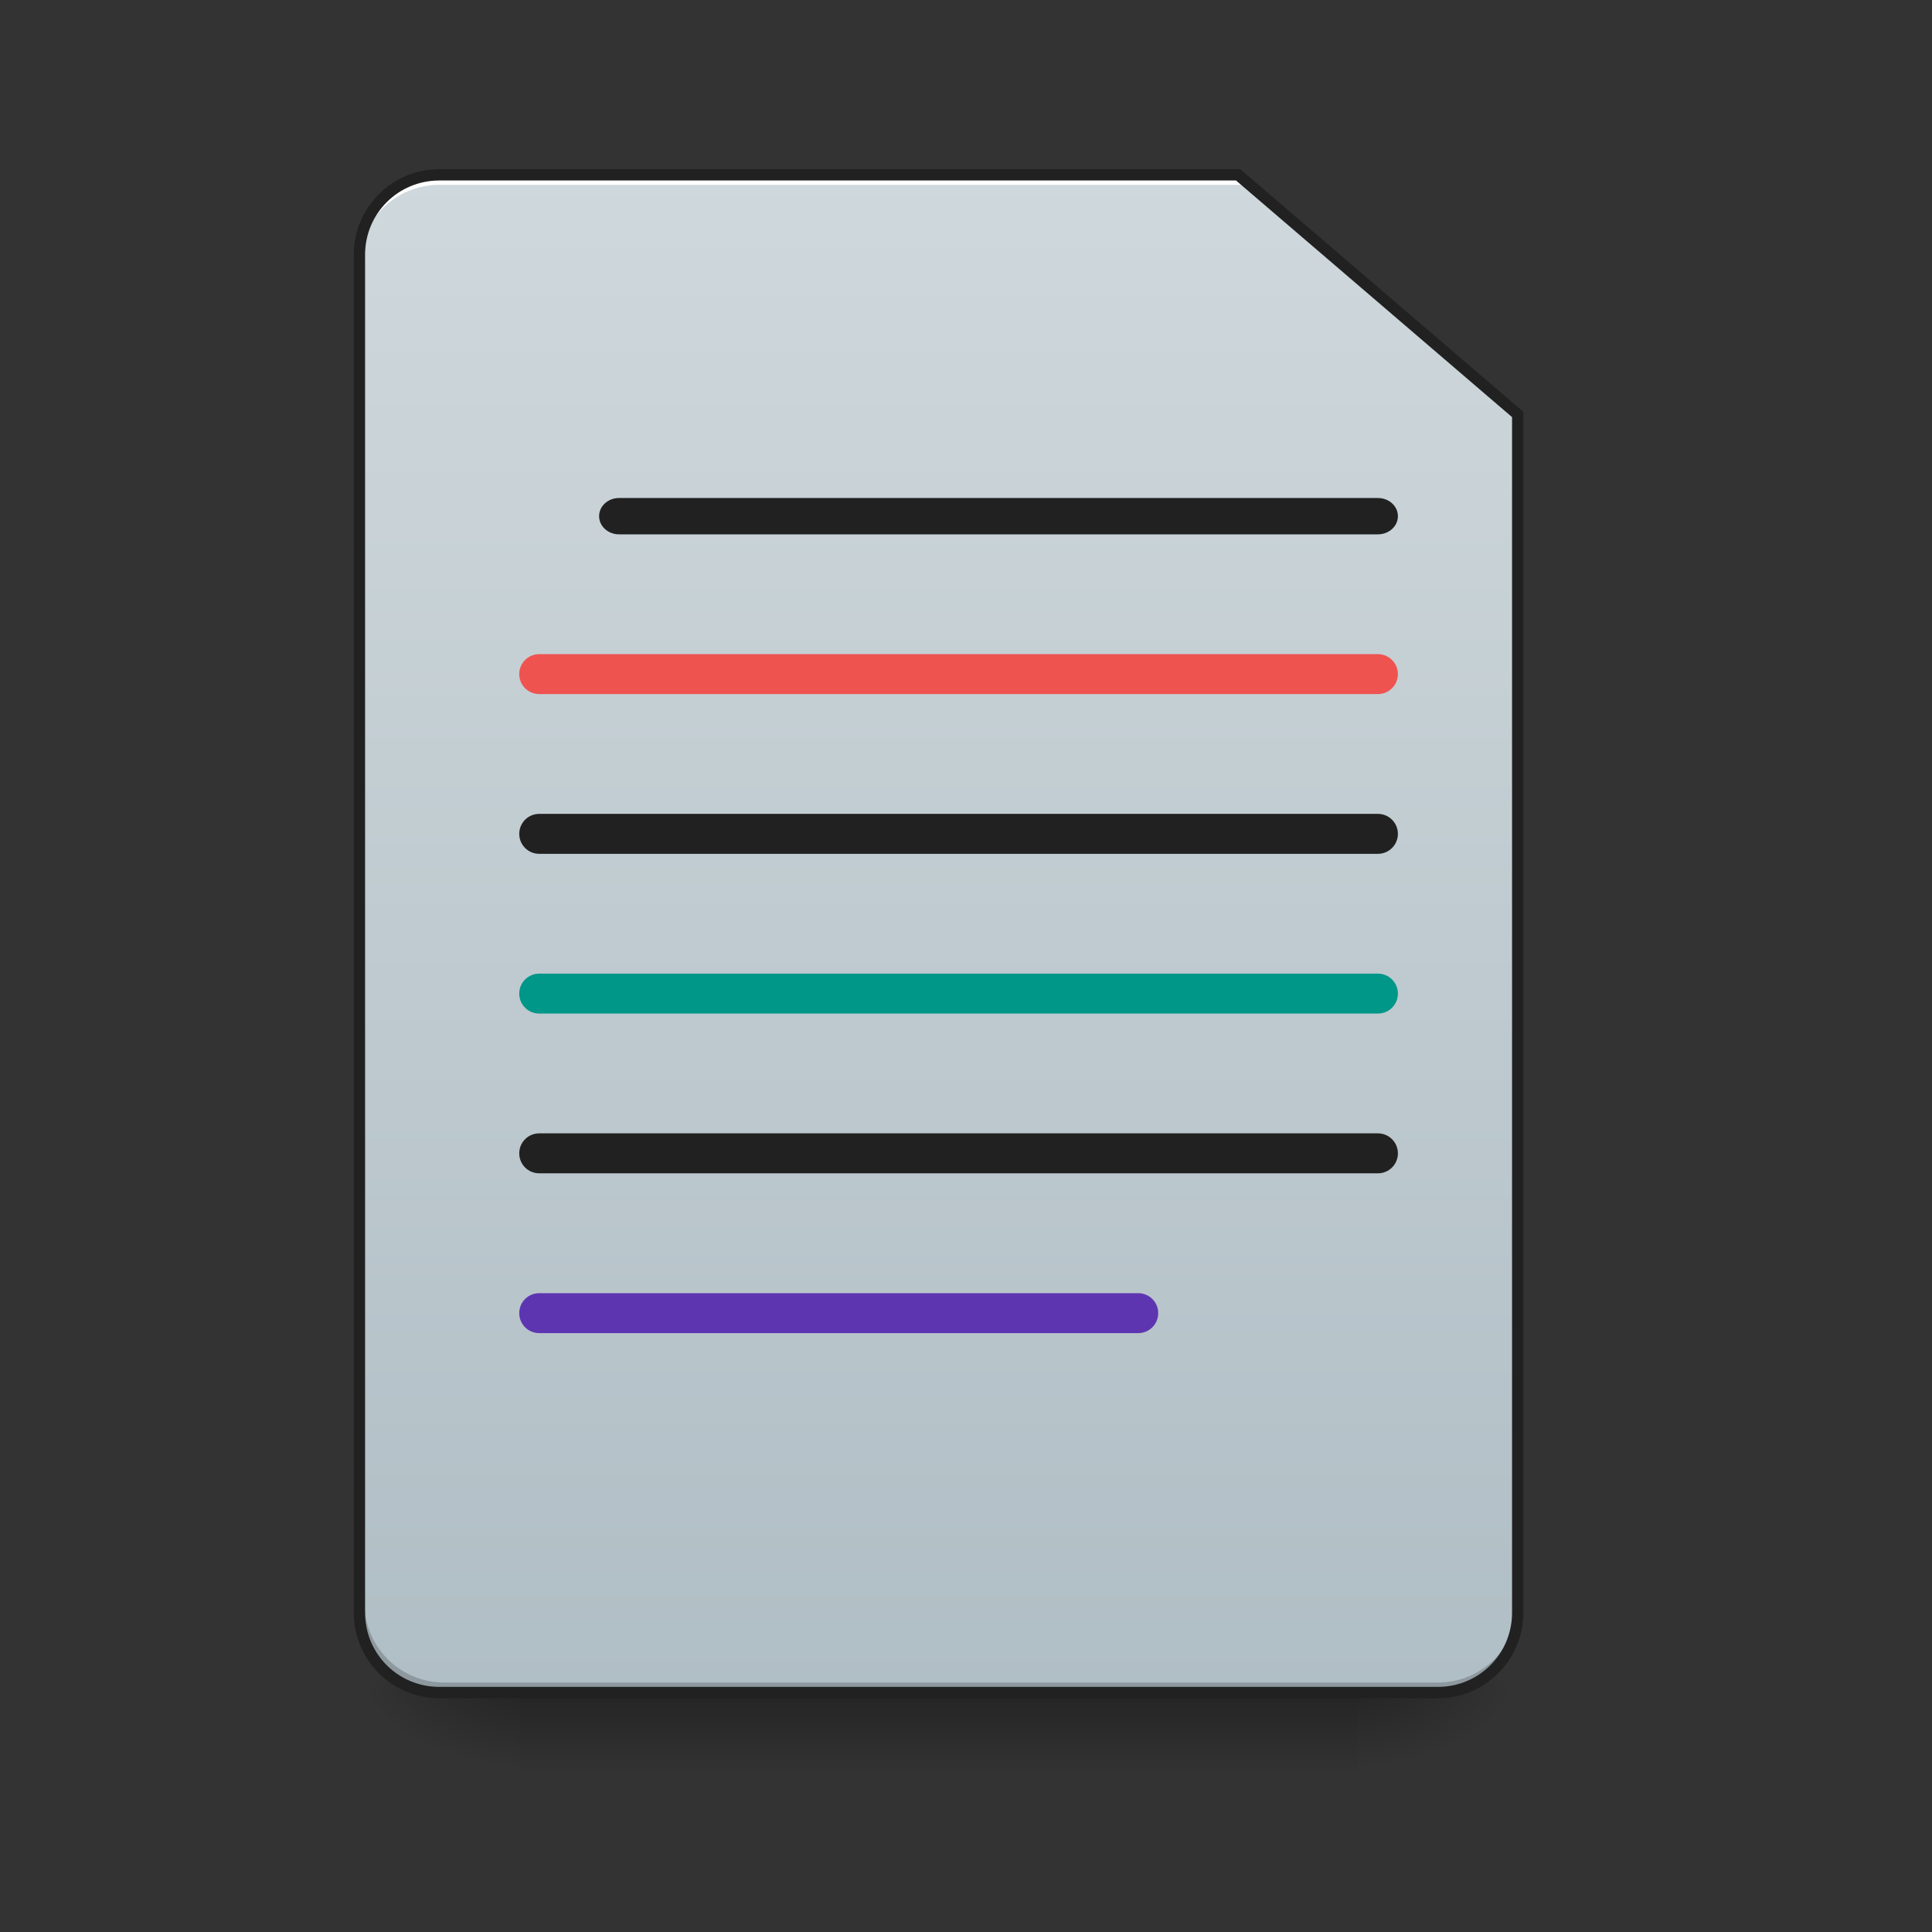 <?xml version="1.0" encoding="UTF-8"?>
<svg xmlns="http://www.w3.org/2000/svg" xmlns:xlink="http://www.w3.org/1999/xlink" width="96pt" height="96pt" viewBox="0 0 96 96" version="1.1">
<rect x="0" y="0" width="96" height="96" fill="#333333" stroke="none"/>
<defs>
<linearGradient id="linear0" gradientUnits="userSpaceOnUse" x1="254" y1="233.5" x2="254" y2="254.667" gradientTransform="matrix(0.188,0,0,0.188,-0,40.316)">
<stop offset="0" style="stop-color:rgb(0%,0%,0%);stop-opacity:0.275;"/>
<stop offset="1" style="stop-color:rgb(0%,0%,0%);stop-opacity:0;"/>
</linearGradient>
<radialGradient id="radial0" gradientUnits="userSpaceOnUse" cx="450.909" cy="189.579" fx="450.909" fy="189.579" r="21.167" gradientTransform="matrix(0,-0.234,-0.422,-0,146.469,190.786)">
<stop offset="0" style="stop-color:rgb(0%,0%,0%);stop-opacity:0.314;"/>
<stop offset="0.222" style="stop-color:rgb(0%,0%,0%);stop-opacity:0.275;"/>
<stop offset="1" style="stop-color:rgb(0%,0%,0%);stop-opacity:0;"/>
</radialGradient>
<radialGradient id="radial1" gradientUnits="userSpaceOnUse" cx="450.909" cy="189.579" fx="450.909" fy="189.579" r="21.167" gradientTransform="matrix(-0,0.234,0.422,0,-53.195,-22.582)">
<stop offset="0" style="stop-color:rgb(0%,0%,0%);stop-opacity:0.314;"/>
<stop offset="0.222" style="stop-color:rgb(0%,0%,0%);stop-opacity:0.275;"/>
<stop offset="1" style="stop-color:rgb(0%,0%,0%);stop-opacity:0;"/>
</radialGradient>
<radialGradient id="radial2" gradientUnits="userSpaceOnUse" cx="450.909" cy="189.579" fx="450.909" fy="189.579" r="21.167" gradientTransform="matrix(-0,-0.234,0.422,-0,-53.195,190.786)">
<stop offset="0" style="stop-color:rgb(0%,0%,0%);stop-opacity:0.314;"/>
<stop offset="0.222" style="stop-color:rgb(0%,0%,0%);stop-opacity:0.275;"/>
<stop offset="1" style="stop-color:rgb(0%,0%,0%);stop-opacity:0;"/>
</radialGradient>
<radialGradient id="radial3" gradientUnits="userSpaceOnUse" cx="450.909" cy="189.579" fx="450.909" fy="189.579" r="21.167" gradientTransform="matrix(0,0.234,-0.422,0,146.469,-22.582)">
<stop offset="0" style="stop-color:rgb(0%,0%,0%);stop-opacity:0.314;"/>
<stop offset="0.222" style="stop-color:rgb(0%,0%,0%);stop-opacity:0.275;"/>
<stop offset="1" style="stop-color:rgb(0%,0%,0%);stop-opacity:0;"/>
</radialGradient>
<linearGradient id="linear1" gradientUnits="userSpaceOnUse" x1="254" y1="233.5" x2="254" y2="-168.667" gradientTransform="matrix(0.188,0,0,0.188,0,40.316)">
<stop offset="0" style="stop-color:rgb(69.02%,74.51%,77.255%);stop-opacity:1;"/>
<stop offset="1" style="stop-color:rgb(81.176%,84.706%,86.275%);stop-opacity:1;"/>
</linearGradient>
</defs>
<g id="surface1">
<path style=" stroke:none;fill-rule:nonzero;fill:url(#linear0);" d="M 25.801 84.102 L 67.477 84.102 L 67.477 88.07 L 25.801 88.07 Z M 25.801 84.102 "/>
<path style=" stroke:none;fill-rule:nonzero;fill:url(#radial0);" d="M 67.477 84.102 L 75.414 84.102 L 75.414 80.133 L 67.477 80.133 Z M 67.477 84.102 "/>
<path style=" stroke:none;fill-rule:nonzero;fill:url(#radial1);" d="M 25.801 84.102 L 17.859 84.102 L 17.859 88.07 L 25.801 88.07 Z M 25.801 84.102 "/>
<path style=" stroke:none;fill-rule:nonzero;fill:url(#radial2);" d="M 25.801 84.102 L 17.859 84.102 L 17.859 80.133 L 25.801 80.133 Z M 25.801 84.102 "/>
<path style=" stroke:none;fill-rule:nonzero;fill:url(#radial3);" d="M 67.477 84.102 L 75.414 84.102 L 75.414 88.07 L 67.477 88.07 Z M 67.477 84.102 "/>
<path style=" stroke:none;fill-rule:nonzero;fill:url(#linear1);" d="M 21.832 8.688 C 19.633 8.688 17.859 10.457 17.859 12.656 L 17.859 80.133 C 17.859 82.332 19.633 84.102 21.832 84.102 L 71.445 84.102 C 73.645 84.102 75.414 82.332 75.414 80.133 L 75.414 20.594 L 61.523 8.688 Z M 21.832 8.688 "/>
<path style=" stroke:none;fill-rule:nonzero;fill:rgb(0%,0%,0%);fill-opacity:0.196;" d="M 22.078 84.102 C 19.879 84.102 18.109 82.332 18.109 80.133 L 18.109 79.637 C 18.109 81.836 19.879 83.605 22.078 83.605 L 71.445 83.605 C 73.645 83.605 75.414 81.836 75.414 79.637 L 75.414 80.133 C 75.414 82.332 73.645 84.102 71.445 84.102 Z M 22.078 84.102 "/>
<path style=" stroke:none;fill-rule:nonzero;fill:rgb(100%,100%,100%);fill-opacity:1;" d="M 21.832 8.688 C 19.633 8.688 17.859 10.457 17.859 12.656 L 17.859 13.152 C 17.859 10.953 19.633 9.184 21.832 9.184 L 61.77 9.184 L 61.77 8.688 Z M 21.832 8.688 "/>
<path style=" stroke:none;fill-rule:nonzero;fill:rgb(12.941%,12.941%,12.941%);fill-opacity:1;" d="M 21.832 8.406 C 19.48 8.406 17.578 10.309 17.578 12.656 L 17.578 80.133 C 17.578 82.484 19.48 84.383 21.832 84.383 L 71.445 84.383 C 73.793 84.383 75.695 82.484 75.695 80.133 L 75.695 20.465 L 61.625 8.406 Z M 21.832 8.969 L 61.418 8.969 L 75.133 20.727 L 75.133 80.133 C 75.133 82.18 73.492 83.82 71.445 83.82 L 21.832 83.82 C 19.781 83.82 18.141 82.18 18.141 80.133 L 18.141 12.656 C 18.141 10.609 19.781 8.969 21.832 8.969 Z M 21.832 8.969 "/>
<path style=" stroke:none;fill-rule:nonzero;fill:rgb(12.941%,12.941%,12.941%);fill-opacity:1;" d="M 30.762 24.746 L 68.469 24.746 C 69.016 24.746 69.461 25.148 69.461 25.645 L 69.461 25.652 C 69.461 26.148 69.016 26.551 68.469 26.551 L 30.762 26.551 C 30.211 26.551 29.77 26.148 29.77 25.652 L 29.77 25.645 C 29.77 25.148 30.211 24.746 30.762 24.746 Z M 30.762 24.746 "/>
<path style=" stroke:none;fill-rule:nonzero;fill:rgb(93.725%,32.549%,31.373%);fill-opacity:1;" d="M 26.793 32.504 L 68.469 32.504 C 69.016 32.504 69.461 32.949 69.461 33.496 C 69.461 34.043 69.016 34.488 68.469 34.488 L 26.793 34.488 C 26.242 34.488 25.801 34.043 25.801 33.496 C 25.801 32.949 26.242 32.504 26.793 32.504 Z M 26.793 32.504 "/>
<path style=" stroke:none;fill-rule:nonzero;fill:rgb(12.941%,12.941%,12.941%);fill-opacity:1;" d="M 26.793 40.441 L 68.469 40.441 C 69.016 40.441 69.461 40.887 69.461 41.434 C 69.461 41.98 69.016 42.426 68.469 42.426 L 26.793 42.426 C 26.242 42.426 25.801 41.98 25.801 41.434 C 25.801 40.887 26.242 40.441 26.793 40.441 Z M 26.793 40.441 "/>
<path style=" stroke:none;fill-rule:nonzero;fill:rgb(0%,58.824%,53.333%);fill-opacity:1;" d="M 26.793 48.379 L 68.469 48.379 C 69.016 48.379 69.461 48.824 69.461 49.371 C 69.461 49.922 69.016 50.363 68.469 50.363 L 26.793 50.363 C 26.242 50.363 25.801 49.922 25.801 49.371 C 25.801 48.824 26.242 48.379 26.793 48.379 Z M 26.793 48.379 "/>
<path style=" stroke:none;fill-rule:nonzero;fill:rgb(12.941%,12.941%,12.941%);fill-opacity:1;" d="M 26.793 56.316 L 68.469 56.316 C 69.016 56.316 69.461 56.762 69.461 57.309 C 69.461 57.859 69.016 58.301 68.469 58.301 L 26.793 58.301 C 26.242 58.301 25.801 57.859 25.801 57.309 C 25.801 56.762 26.242 56.316 26.793 56.316 Z M 26.793 56.316 "/>
<path style=" stroke:none;fill-rule:nonzero;fill:rgb(36.863%,20.784%,69.412%);fill-opacity:1;" d="M 26.793 64.258 L 56.559 64.258 C 57.109 64.258 57.551 64.699 57.551 65.25 C 57.551 65.797 57.109 66.242 56.559 66.242 L 26.793 66.242 C 26.242 66.242 25.801 65.797 25.801 65.25 C 25.801 64.699 26.242 64.258 26.793 64.258 Z M 26.793 64.258 "/>
</g>
</svg>
